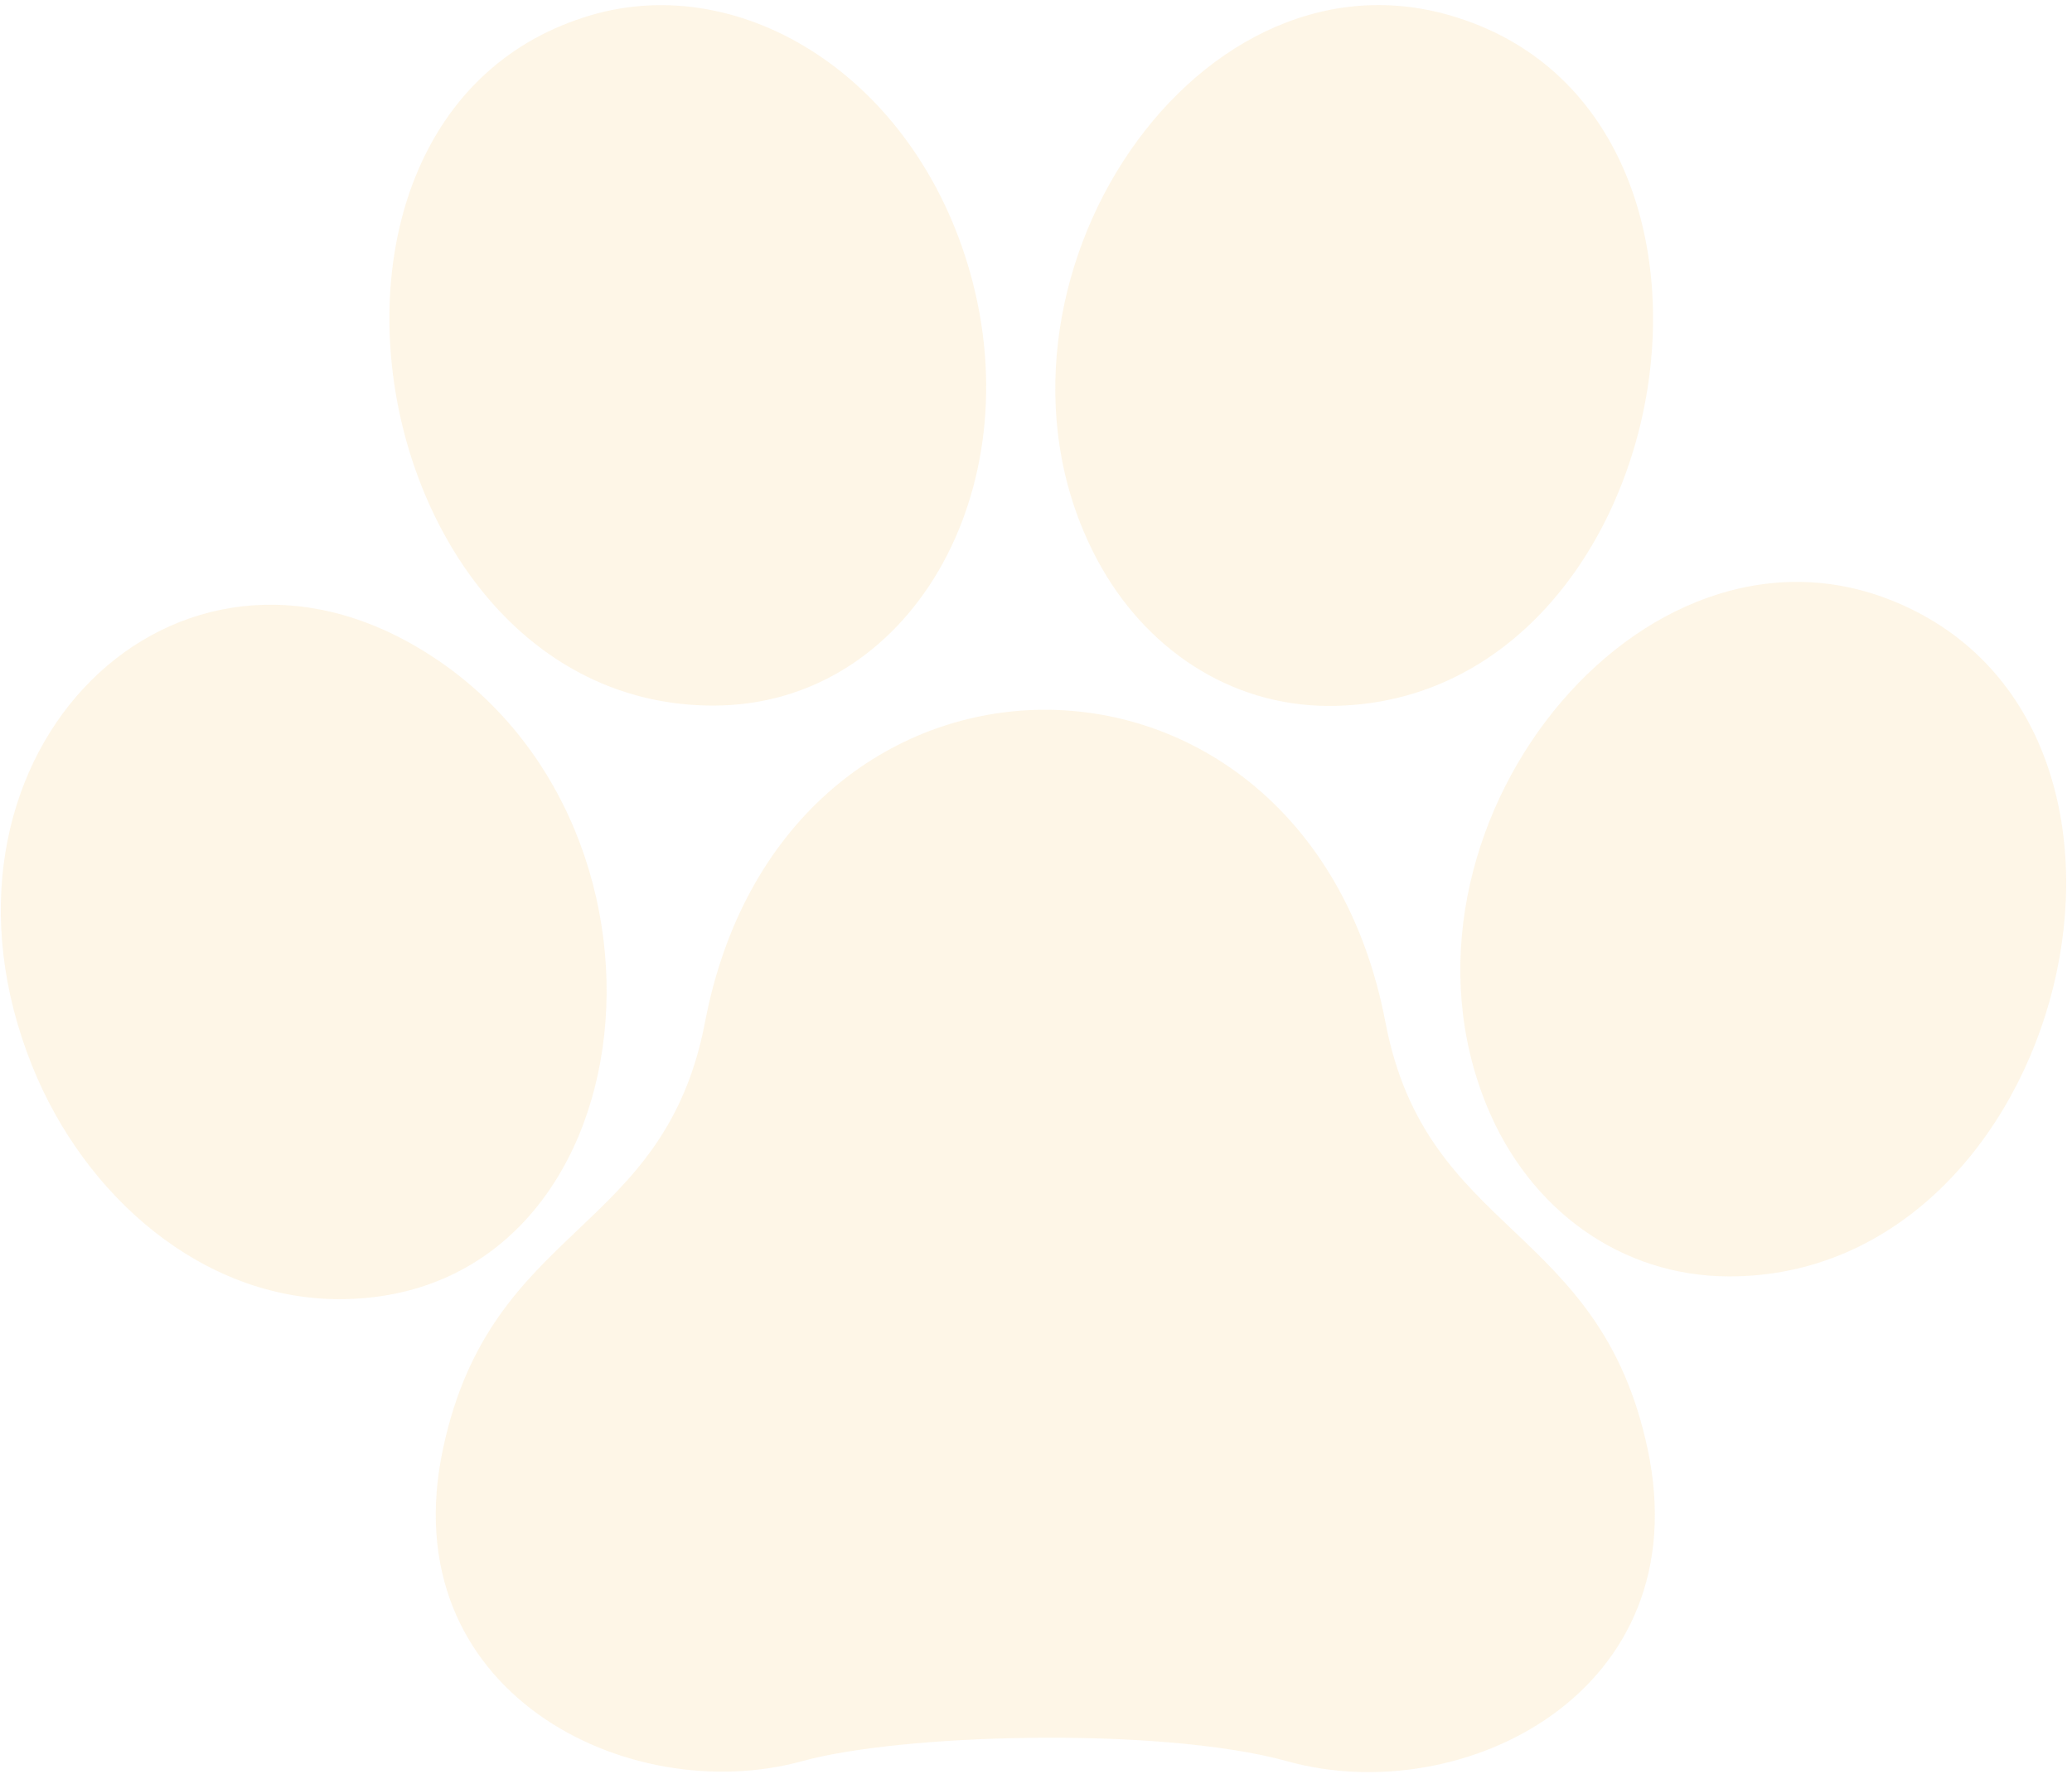 <svg width="313" height="268" viewBox="0 0 313 268" fill="none" xmlns="http://www.w3.org/2000/svg">
<path d="M62.491 97.477C106.522 122.718 98.985 196.328 51.211 196.304C30.606 196.294 12.782 180.82 4.852 161.045C-13.462 115.373 24.688 75.799 62.491 97.477Z" fill="#FAC663" fill-opacity="0.15"/>
<path d="M107.722 106.615C54.877 106.589 39.099 16.989 89.311 2.285C112.188 -4.412 138.19 11.697 146.529 41.127C155.886 74.113 137.43 106.63 107.722 106.615Z" fill="#FAC663" fill-opacity="0.15"/>
<path d="M121.233 266.098C128.573 264.076 141.598 262.777 155.232 262.596C169.643 262.392 184.731 263.431 194.492 266.134C220.854 273.48 256.74 255.756 248.886 218.905C241.622 184.837 215.46 186.765 209.29 154.479C203.072 121.85 178.856 106.092 155.309 107.311C133.515 108.443 112.298 124.122 106.503 154.436C100.337 186.737 74.231 184.765 66.943 218.815C59.024 255.688 94.968 273.351 121.233 266.098Z" fill="#FAC663" fill-opacity="0.15"/>
<path d="M200.726 106.664C185.779 106.657 172.946 97.983 165.819 84.714C144.632 45.258 179.488 -9.333 219.244 2.382C269.527 17.177 253.541 106.691 200.726 106.664Z" fill="#FAC663" fill-opacity="0.15"/>
<path d="M224.582 167.057C207.635 125.6 247.879 74.989 286.283 90.939C332.542 110.149 312.094 192.893 261.22 192.867C244.893 192.859 231.023 182.817 224.582 167.057Z" fill="#FAC663" fill-opacity="0.15"/>
</svg>
